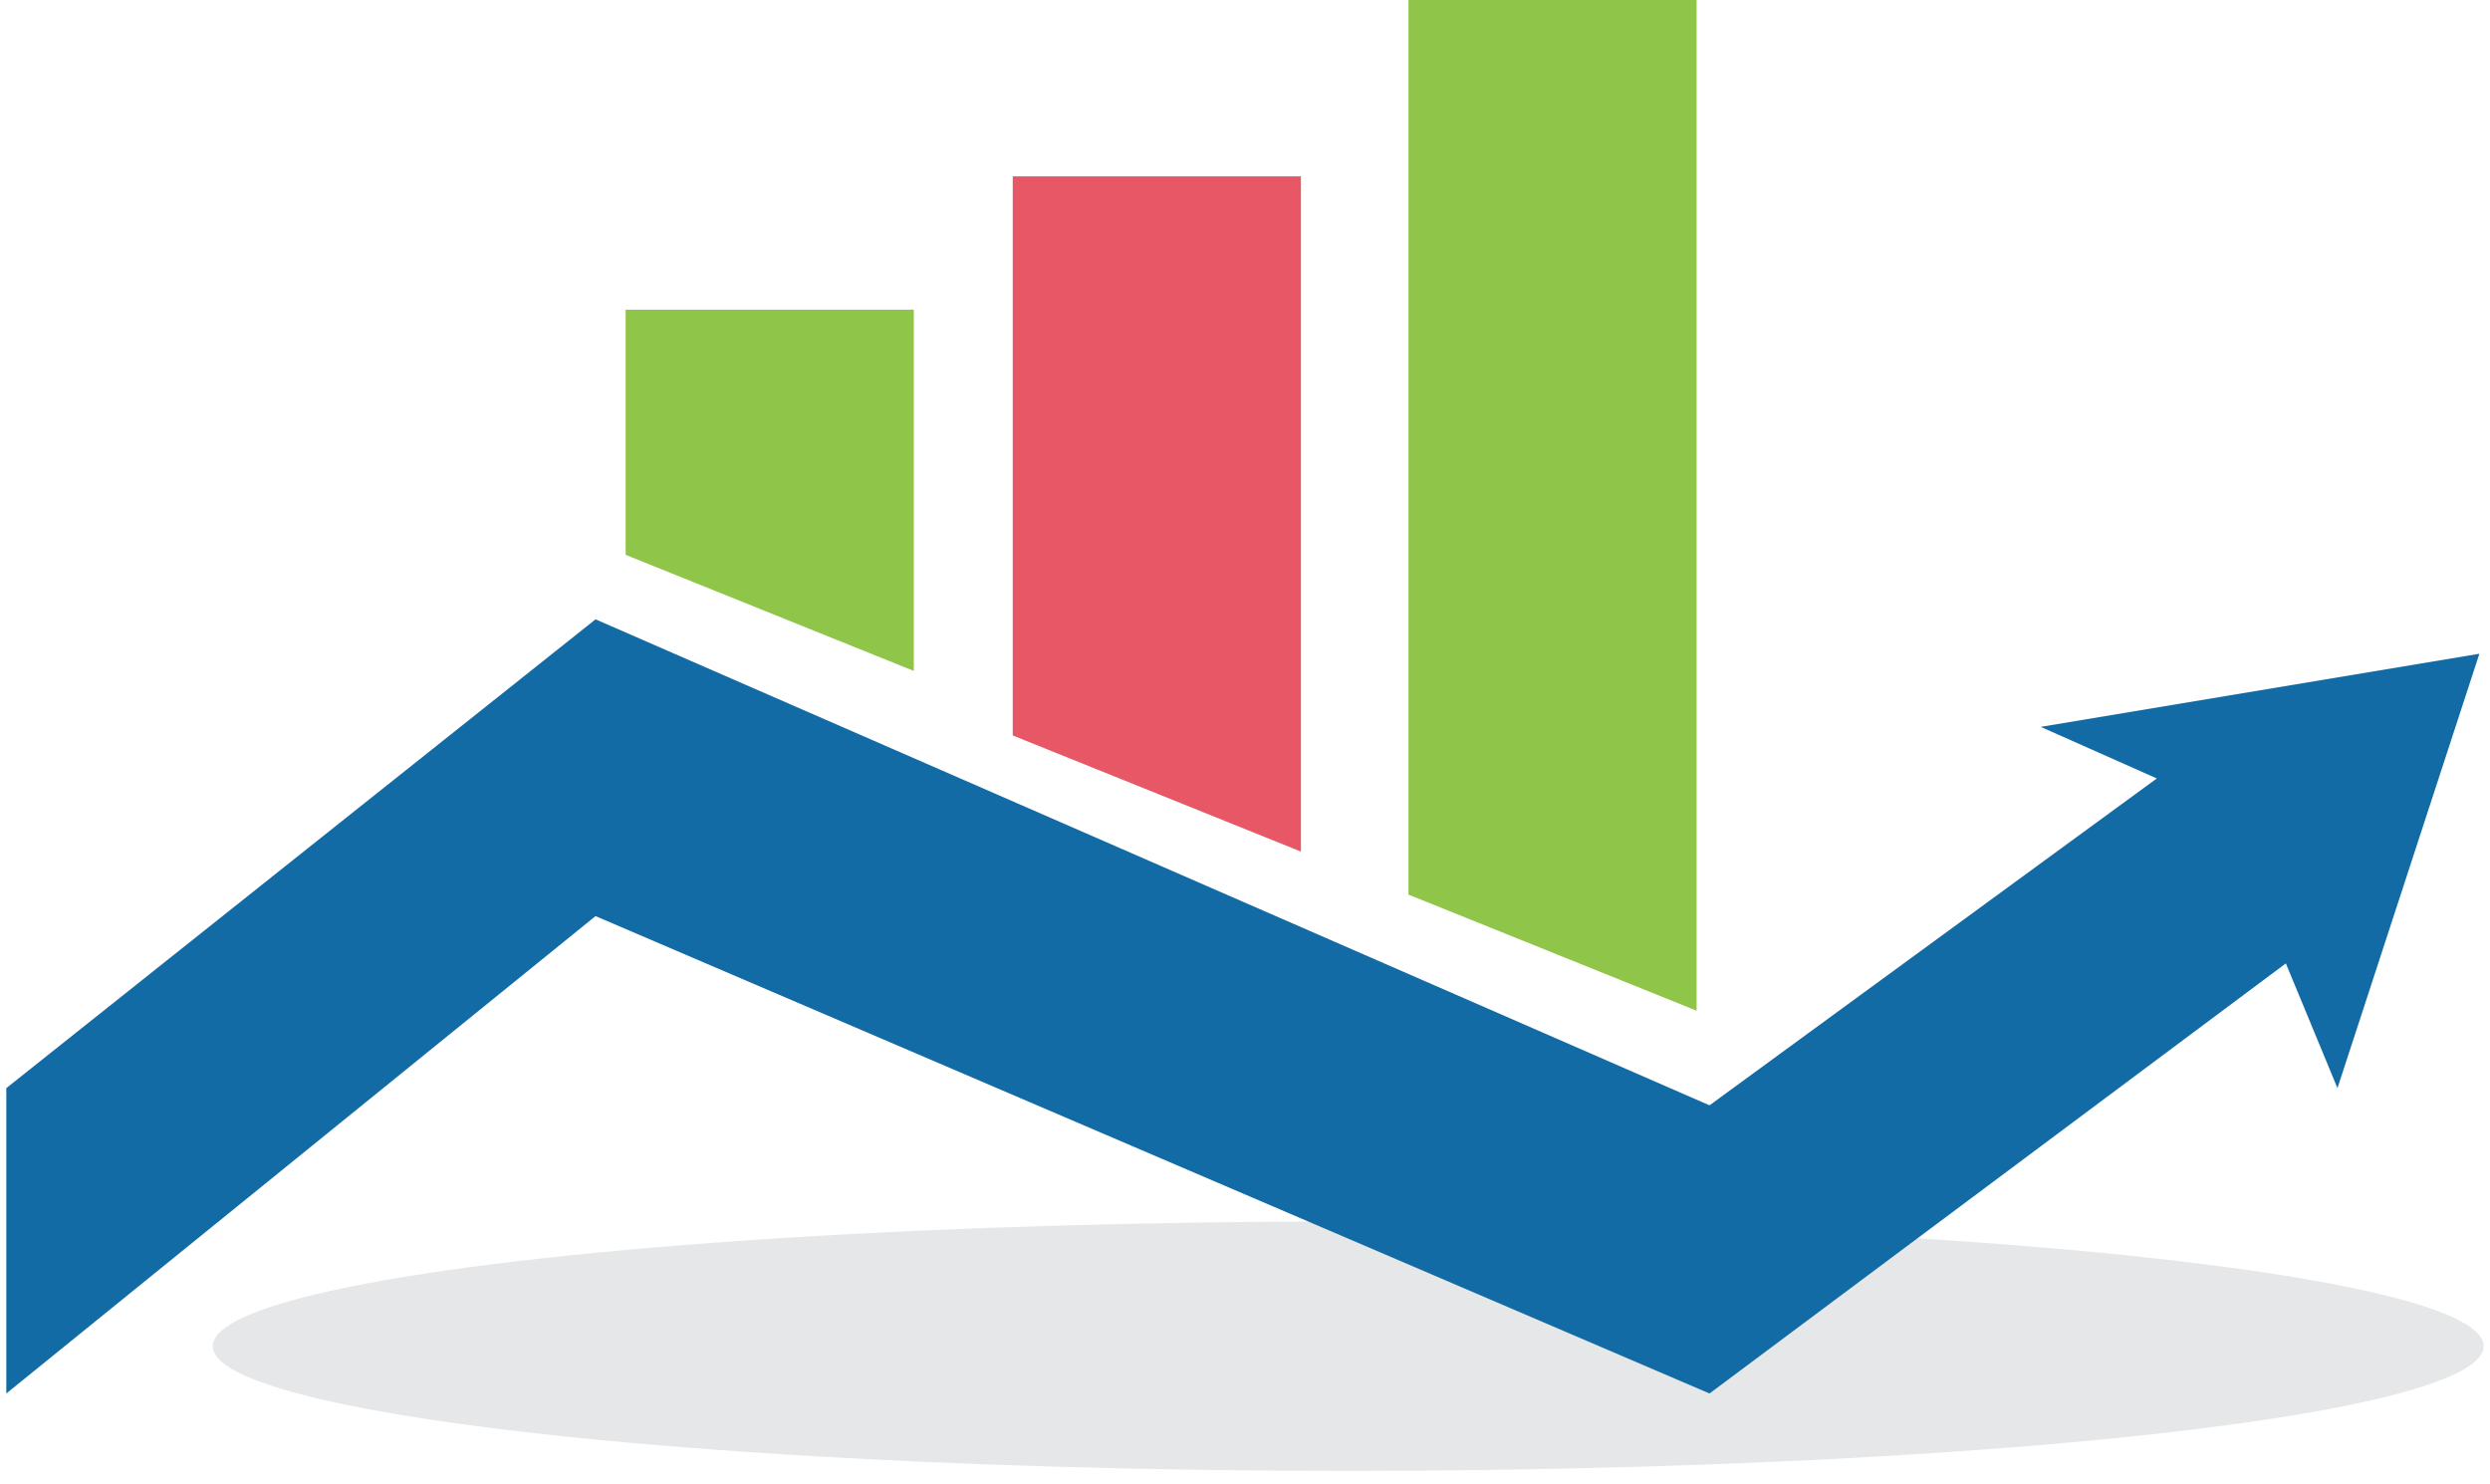 <svg width="156" height="93" viewBox="0 0 156 93" fill="none" xmlns="http://www.w3.org/2000/svg">
<ellipse cx="84.467" cy="84.341" rx="71.138" ry="7.814" fill="#E6E7E8"/>
<path d="M39.197 19.401V34.761L57.251 42.036V19.401H39.197Z" fill="#8FC549"/>
<path d="M63.449 11.048V46.078L81.503 53.353V11.048H63.449Z" fill="#E75766"/>
<path d="M88.24 0V56.048L106.293 63.323V0H88.24Z" fill="#8FC549"/>
<path d="M0.395 68.174V87.305L37.311 57.395L107.102 87.305L143.21 60.359L146.443 68.174L155.335 40.958L127.85 45.539L135.126 48.772L107.102 69.251L37.311 38.802L0.395 68.174Z" fill="#126BA5"/>
</svg>
